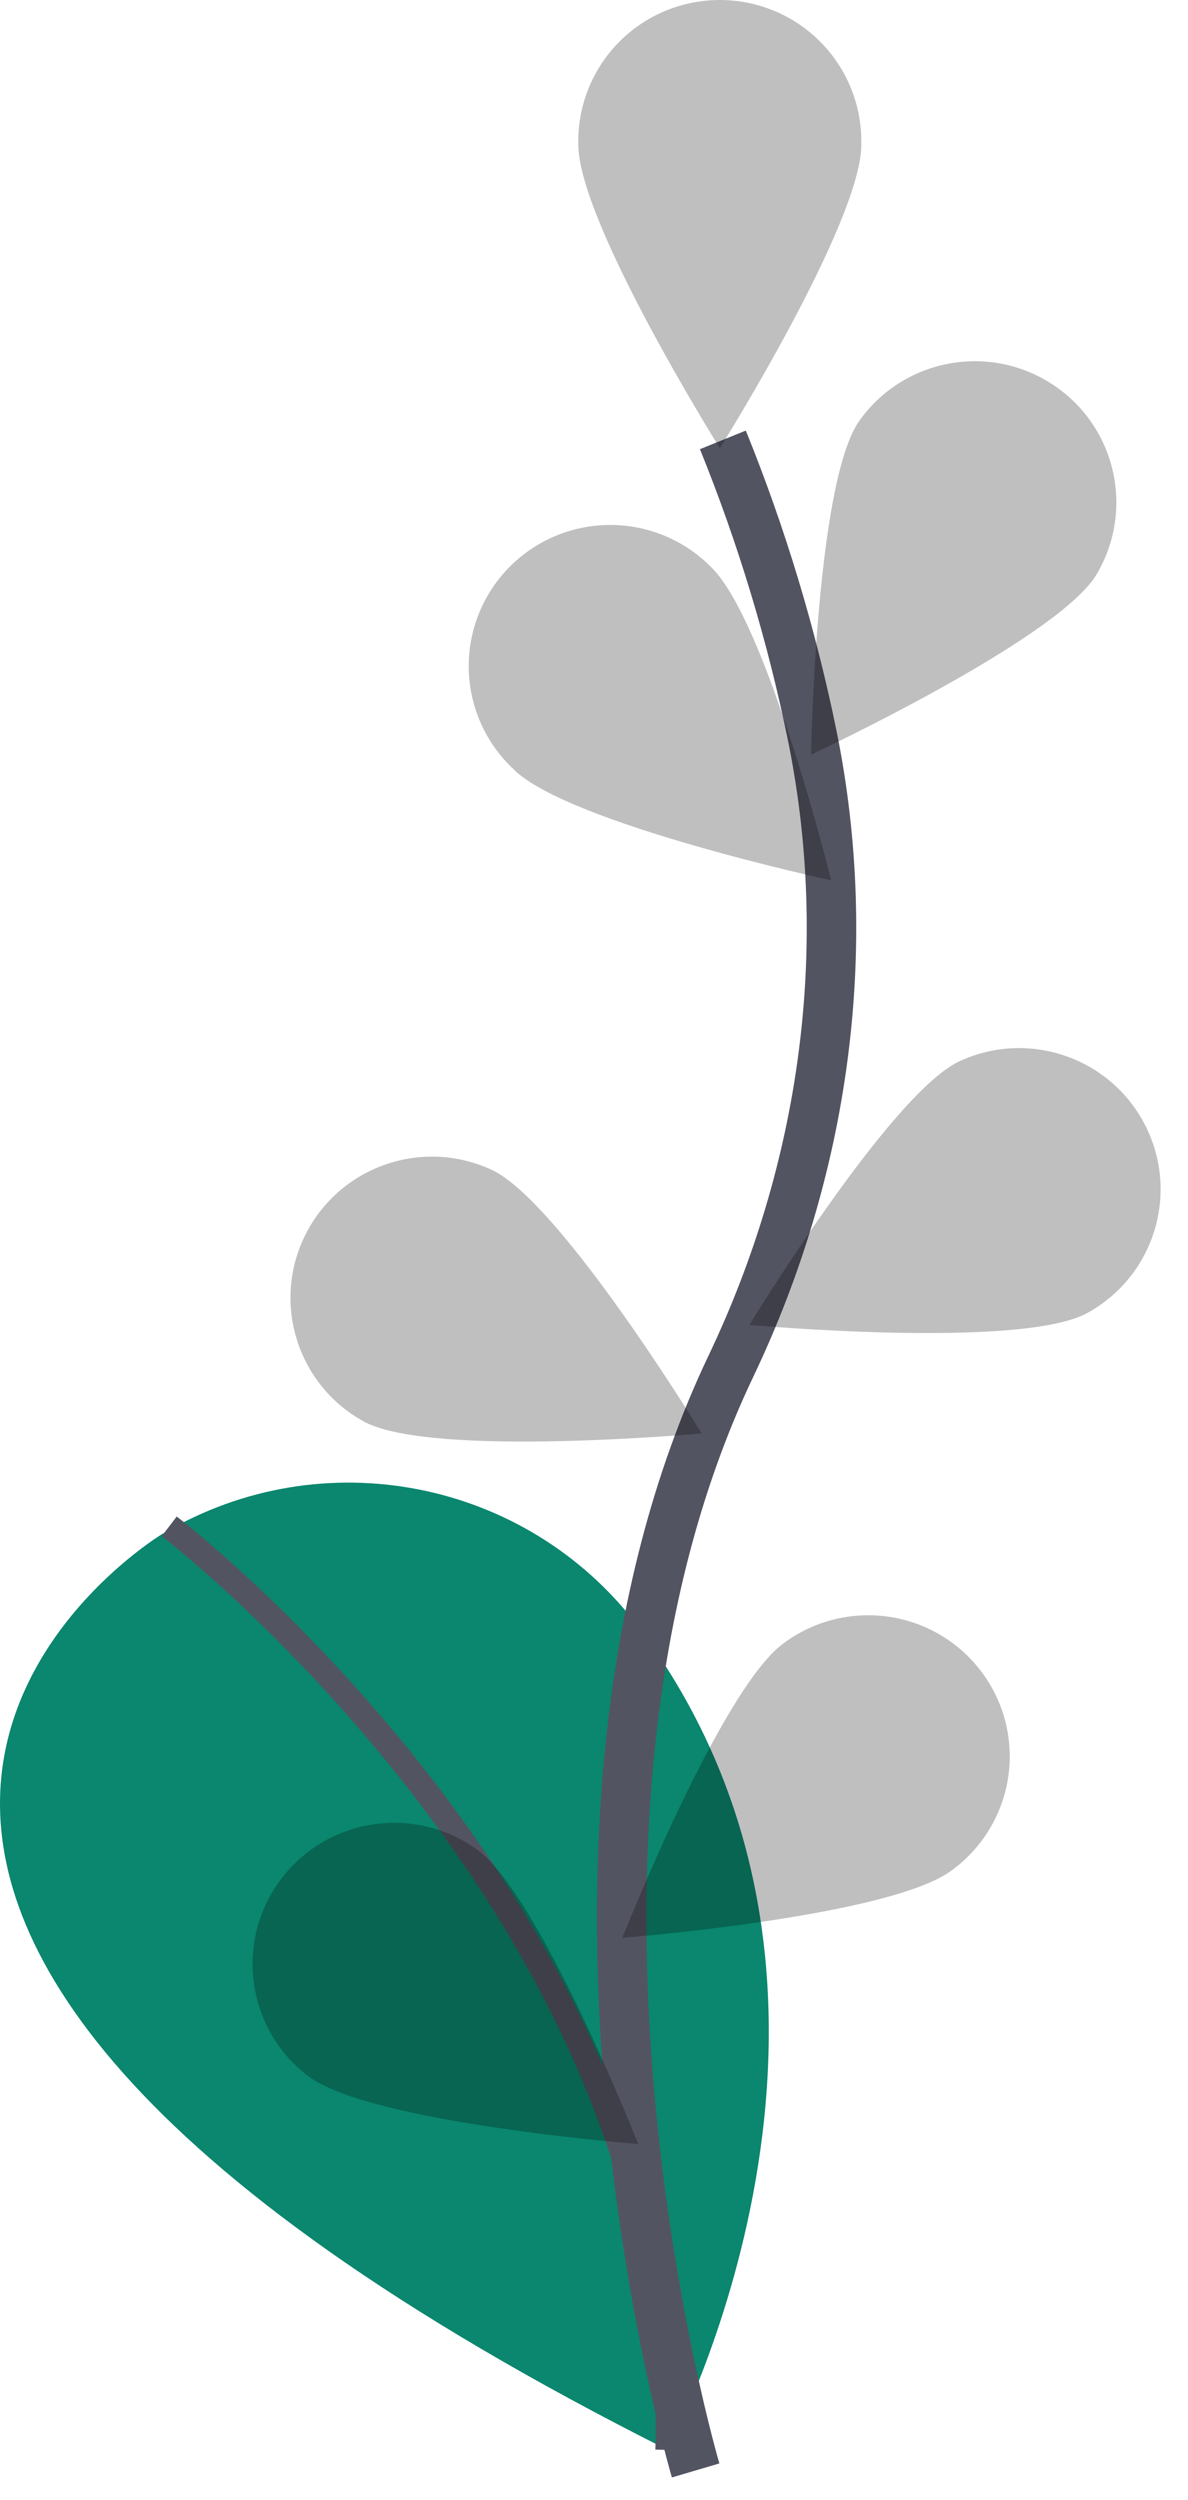 <?xml version="1.0" encoding="UTF-8"?>
<svg width="48px" height="101px" viewBox="0 0 48 101" version="1.1" xmlns="http://www.w3.org/2000/svg" xmlns:xlink="http://www.w3.org/1999/xlink">
    <title>Plant</title>
    <g id="UI" stroke="none" stroke-width="1" fill="none" fill-rule="evenodd">
        <g id="Home" transform="translate(-480, -179)">
            <g id="Welcome" transform="translate(464, 32)">
                <g id="Plant" transform="translate(16, 147)">
                    <path d="M6.557,61.967 C6.557,61.967 -17.658,76.537 26.98,98.97 C26.98,98.97 36.823,80.761 25.941,65.914 C21.572,59.925 13.403,58.139 6.923,61.758 L6.557,61.967 Z" id="Path" fill="#0A876E" fill-rule="nonzero"></path>
                    <path d="M6.837,61.66 C6.837,61.66 27.558,77.473 26.98,98.97" id="Path" stroke="#535461"></path>
                    <path d="M28.106,99.798 C28.106,99.798 20.518,74.105 29.53,55.194 C33.313,47.258 34.568,38.347 32.821,29.733 C31.986,25.644 30.776,21.639 29.207,17.77" id="Path" stroke="#535461" stroke-width="2"></path>
                    <path d="M34.802,5.835 C34.802,8.985 29.084,18.105 29.084,18.105 C29.084,18.105 23.366,8.973 23.366,5.835 C23.318,3.766 24.397,1.834 26.185,0.786 C27.974,-0.262 30.191,-0.262 31.98,0.786 C33.768,1.834 34.847,3.766 34.799,5.835 L34.802,5.835 Z" id="Path" fill="#000000" fill-rule="nonzero" opacity="0.25"></path>
                    <path d="M44.263,23.276 C42.546,25.921 32.772,30.485 32.772,30.485 C32.772,30.485 32.95,19.721 34.666,17.077 C36.417,14.523 39.89,13.827 42.494,15.509 C45.098,17.19 45.883,20.635 44.263,23.273 L44.263,23.276 Z" id="Path" fill="#000000" fill-rule="nonzero" opacity="0.25"></path>
                    <path d="M43.848,53.083 C41.027,54.5 30.28,53.522 30.28,53.522 C30.28,53.522 35.881,44.319 38.702,42.902 C41.509,41.559 44.878,42.703 46.28,45.476 C47.682,48.248 46.602,51.63 43.851,53.083 L43.848,53.083 Z" id="Path" fill="#000000" fill-rule="nonzero" opacity="0.25"></path>
                    <path d="M38.443,75.565 C35.906,77.436 25.144,78.283 25.144,78.283 C25.144,78.283 29.105,68.27 31.643,66.396 C33.284,65.165 35.461,64.906 37.347,65.718 C39.232,66.53 40.536,68.288 40.763,70.324 C40.989,72.359 40.104,74.36 38.443,75.565 L38.443,75.565 Z" id="Path" fill="#000000" fill-rule="nonzero" opacity="0.25"></path>
                    <path d="M20.767,31.095 C23.031,33.289 33.584,35.562 33.584,35.562 C33.584,35.562 31,25.111 28.736,22.914 C27.283,21.437 25.141,20.862 23.14,21.41 C21.139,21.959 19.593,23.546 19.101,25.557 C18.609,27.567 19.248,29.686 20.77,31.092 L20.767,31.095 Z" id="Path" fill="#000000" fill-rule="nonzero" opacity="0.25"></path>
                    <path d="M14.782,57.467 C17.602,58.884 28.349,57.905 28.349,57.905 C28.349,57.905 22.748,48.703 19.927,47.286 C17.12,45.943 13.752,47.087 12.35,49.859 C10.948,52.632 12.027,56.013 14.779,57.467 L14.782,57.467 Z" id="Path" fill="#000000" fill-rule="nonzero" opacity="0.25"></path>
                    <path d="M12.49,83.896 C15.028,85.767 25.79,86.614 25.79,86.614 C25.79,86.614 21.828,76.599 19.288,74.727 C16.748,72.885 13.195,73.43 11.327,75.948 C9.46,78.465 9.978,82.014 12.487,83.896 L12.49,83.896 Z" id="Path" fill="#000000" fill-rule="nonzero" opacity="0.25"></path>
                </g>
            </g>
        </g>
    </g>
</svg>